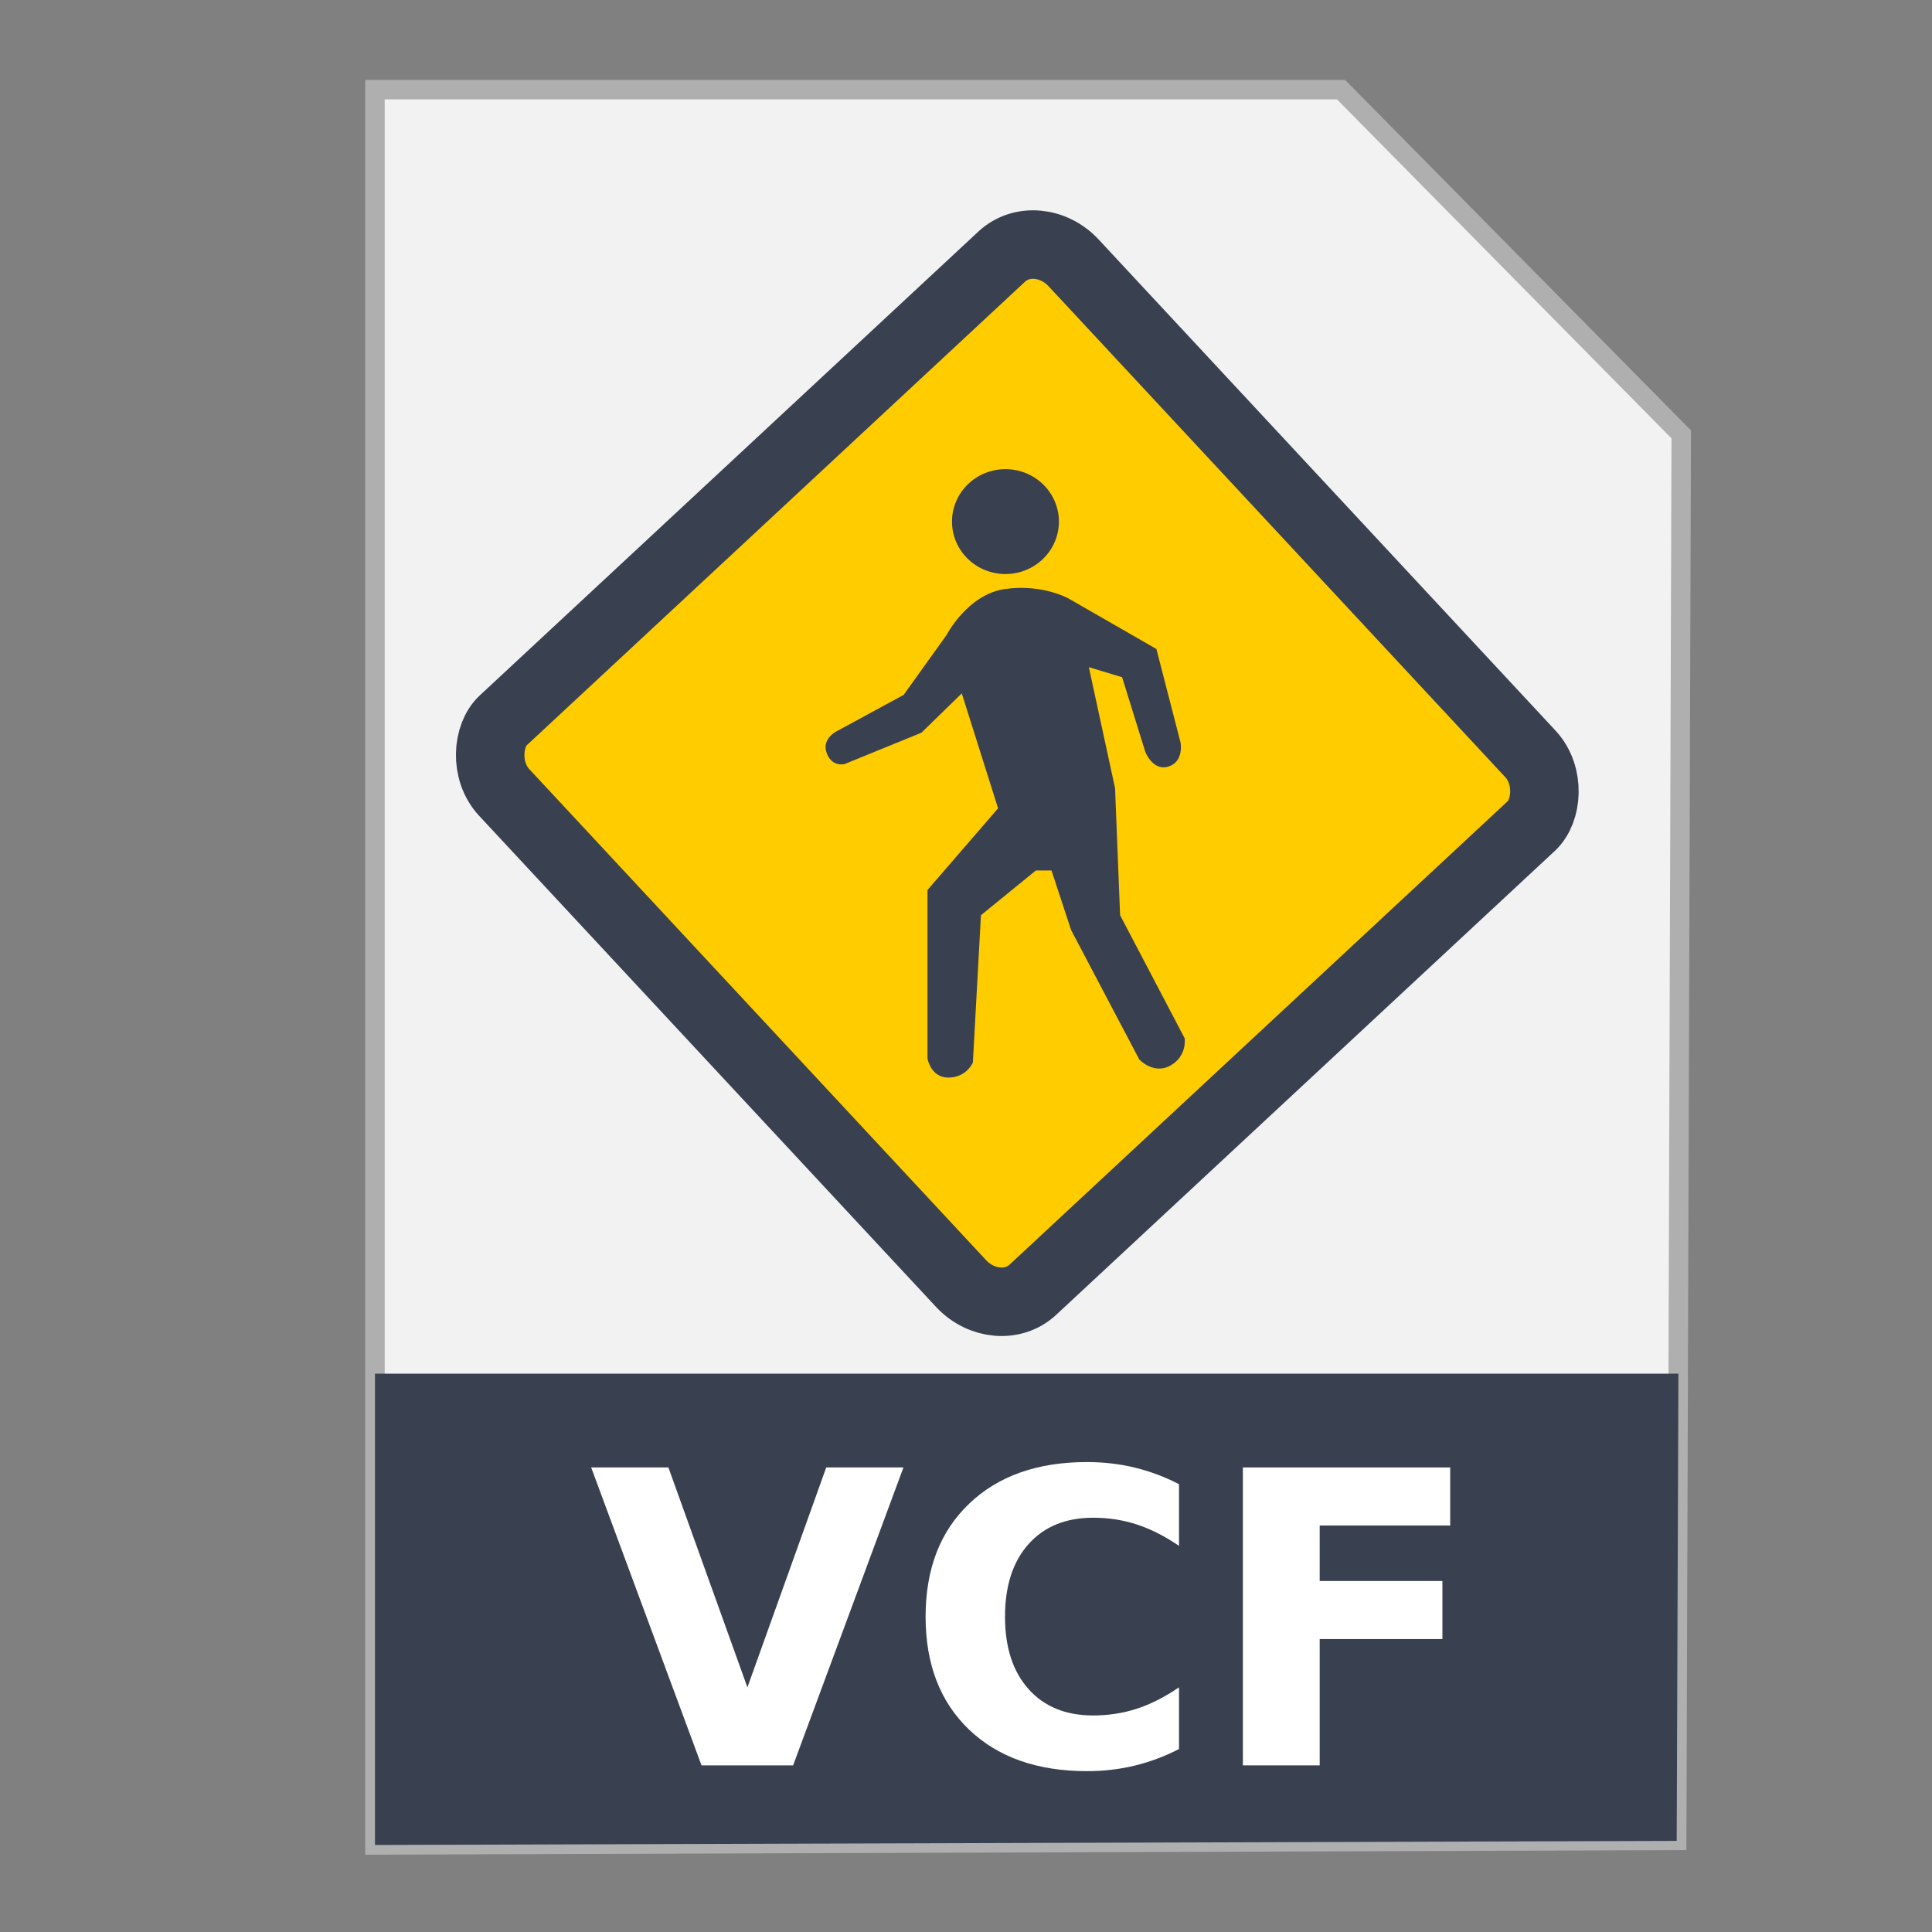 <?xml version="1.0" encoding="UTF-8" standalone="no"?>
<!-- Created with Inkscape (http://www.inkscape.org/) -->

<svg
   xmlns:dc="http://purl.org/dc/elements/1.1/"
   xmlns:cc="http://creativecommons.org/ns#"
   xmlns:rdf="http://www.w3.org/1999/02/22-rdf-syntax-ns#"
   xmlns:svg="http://www.w3.org/2000/svg"
   xmlns="http://www.w3.org/2000/svg"
   xmlns:sodipodi="http://sodipodi.sourceforge.net/DTD/sodipodi-0.dtd"
   xmlns:inkscape="http://www.inkscape.org/namespaces/inkscape"
   width="500"
   height="500"
   id="svg2"
   version="1.1"
   inkscape:version="0.91 r13725"
   sodipodi:docname="text-x-vcard.svg">
  <rect width="100%" height="100%" fill="#808080" stroke="none"/>
  <defs
     id="defs4" />
  <sodipodi:namedview
     id="base"
     pagecolor="#ffffff"
     bordercolor="#666666"
     borderopacity="1.0"
     inkscape:pageopacity="0.0"
     inkscape:pageshadow="2"
     inkscape:zoom="0.60666665"
     inkscape:cx="216.85643"
     inkscape:cy="304.24108"
     inkscape:document-units="px"
     inkscape:current-layer="layer1"
     showgrid="false"
     inkscape:window-width="1366"
     inkscape:window-height="715"
     inkscape:window-x="0"
     inkscape:window-y="24"
     inkscape:window-maximized="1" />
  <g
     inkscape:label="Layer 1"
     inkscape:groupmode="layer"
     id="layer1"
     transform="translate(0,-552.362)">
    <g
       id="g4171">
      <g
         id="g4160">
        <path
           style="fill:#f2f2f2;fill-rule:evenodd;stroke:#afafaf;stroke-width:5.035;stroke-linecap:butt;stroke-linejoin:miter;stroke-miterlimit:4;stroke-dasharray:none;stroke-opacity:1"
           d="m 97.041,1029.836 336.888,-1.174 1.174,-363.886 -88.037,-89.211 -250.025,0 z"
           id="path3364"
           inkscape:connector-curvature="0" />
        <path
           style="fill:#394050;fill-opacity:1;stroke:none;stroke-width:5;stroke-miterlimit:4;stroke-dasharray:none;stroke-opacity:1"
           d="m 97.041,907.867 0,121.968 336.889,-1.048 0.438,-120.919 -337.326,0 z"
           id="rect4228"
           inkscape:connector-curvature="0" />
        <g
           id="g4140"
           transform="matrix(1.165,0,0,1.165,-38.671,-295.231)">
          <rect
             transform="matrix(0.681,0.732,-0.732,0.681,0,0)"
             ry="10.715"
             rx="11.883"
             y="336.49"
             x="748.751"
             height="172.78"
             width="172.78"
             id="rect2988"
             style="fill:#ffcc00;fill-opacity:1;stroke:#394050;stroke-width:15.219;stroke-miterlimit:4;stroke-dasharray:none;stroke-opacity:1" />
          <path
             sodipodi:nodetypes="zccczcccccczcccccczcccccczcccz"
             inkscape:connector-curvature="0"
             id="path3758"
             d="m 256.481,858.392 c -8.336,1.165 -12.993,10.193 -12.993,10.193 l -9.556,13.332 -14.638,7.949 c 0,0 -3.647,1.625 -2.464,4.928 1.183,3.303 4.032,2.464 4.032,2.464 l 17.025,-6.945 8.961,-8.737 8.065,25.538 -15.681,18.145 0,37.411 c 0,0 0.694,4.294 4.704,4.256 4.01,-0.037 5.376,-3.36 5.376,-3.36 l 1.792,-32.707 12.192,-9.934 3.485,0 4.356,13.227 15.137,28.742 c 0,0 3.181,3.472 6.945,1.344 3.763,-2.128 3.136,-6.048 3.136,-6.048 l -14.337,-27.33 -1.12,-28.226 -5.824,-26.882 7.393,2.24 5.152,16.577 c 0,0 1.648,4.338 5.128,3.265 3.48,-1.073 2.713,-5.281 2.713,-5.281 l -5.376,-20.834 -19.489,-11.201 c 0,0 -5.777,-3.293 -14.113,-2.128 z"
             style="fill:#394050;stroke:none" />
          <path
             sodipodi:open="true"
             sodipodi:end="6.2784904"
             sodipodi:start="0"
             d="m 268.425,843.418 a 11.873,11.649 0 0 1 -11.859,11.649 11.873,11.649 0 0 1 -11.887,-11.622 11.873,11.649 0 0 1 11.831,-11.676 11.873,11.649 0 0 1 11.915,11.594"
             sodipodi:ry="11.648902"
             sodipodi:rx="11.872919"
             sodipodi:cy="843.41815"
             sodipodi:cx="256.55161"
             id="path3760"
             style="fill:#394050;fill-opacity:1;stroke:none"
             sodipodi:type="arc" />
        </g>
      </g>
      <g
         id="flowRoot4156"
         style="font-style:normal;font-weight:normal;font-size:40px;line-height:125%;font-family:sans-serif;letter-spacing:0px;word-spacing:0px;fill:#ffffff;fill-opacity:1;stroke:none;stroke-width:1px;stroke-linecap:butt;stroke-linejoin:miter;stroke-opacity:1"
         transform="matrix(2.644,0,0,2.644,1045.919,209.408)">
        <path
           inkscape:connector-curvature="0"
           id="path4165"
           style="font-style:normal;font-variant:normal;font-weight:bold;font-stretch:normal;font-family:sans-serif;-inkscape-font-specification:'sans-serif Bold';fill:#ffffff"
           d="m -337.717,273.347 7.559,0 7.734,21.523 7.715,-21.523 7.559,0 -10.801,29.16 -8.965,0 -10.801,-29.16 z" />
        <path
           inkscape:connector-curvature="0"
           id="path4167"
           style="font-style:normal;font-variant:normal;font-weight:bold;font-stretch:normal;font-family:sans-serif;-inkscape-font-specification:'sans-serif Bold';fill:#ffffff"
           d="m -280.178,300.905 q -2.07,1.074 -4.316,1.621 -2.246,0.547 -4.688,0.547 -7.285,0 -11.543,-4.062 -4.258,-4.082 -4.258,-11.055 0,-6.992 4.258,-11.055 4.258,-4.082 11.543,-4.082 2.441,0 4.688,0.547 2.246,0.547 4.316,1.621 l 0,6.035 q -2.09,-1.426 -4.121,-2.09 -2.031,-0.664 -4.277,-0.664 -4.023,0 -6.328,2.578 -2.305,2.578 -2.305,7.109 0,4.512 2.305,7.09 2.305,2.578 6.328,2.578 2.246,0 4.277,-0.664 2.031,-0.664 4.121,-2.09 l 0,6.035 z" />
        <path
           inkscape:connector-curvature="0"
           id="path4169"
           style="font-style:normal;font-variant:normal;font-weight:bold;font-stretch:normal;font-family:sans-serif;-inkscape-font-specification:'sans-serif Bold';fill:#ffffff"
           d="m -273.928,273.347 20.293,0 0,5.684 -12.773,0 0,5.43 12.012,0 0,5.684 -12.012,0 0,12.363 -7.52,0 0,-29.16 z" />
      </g>
    </g>
  </g>
</svg>
